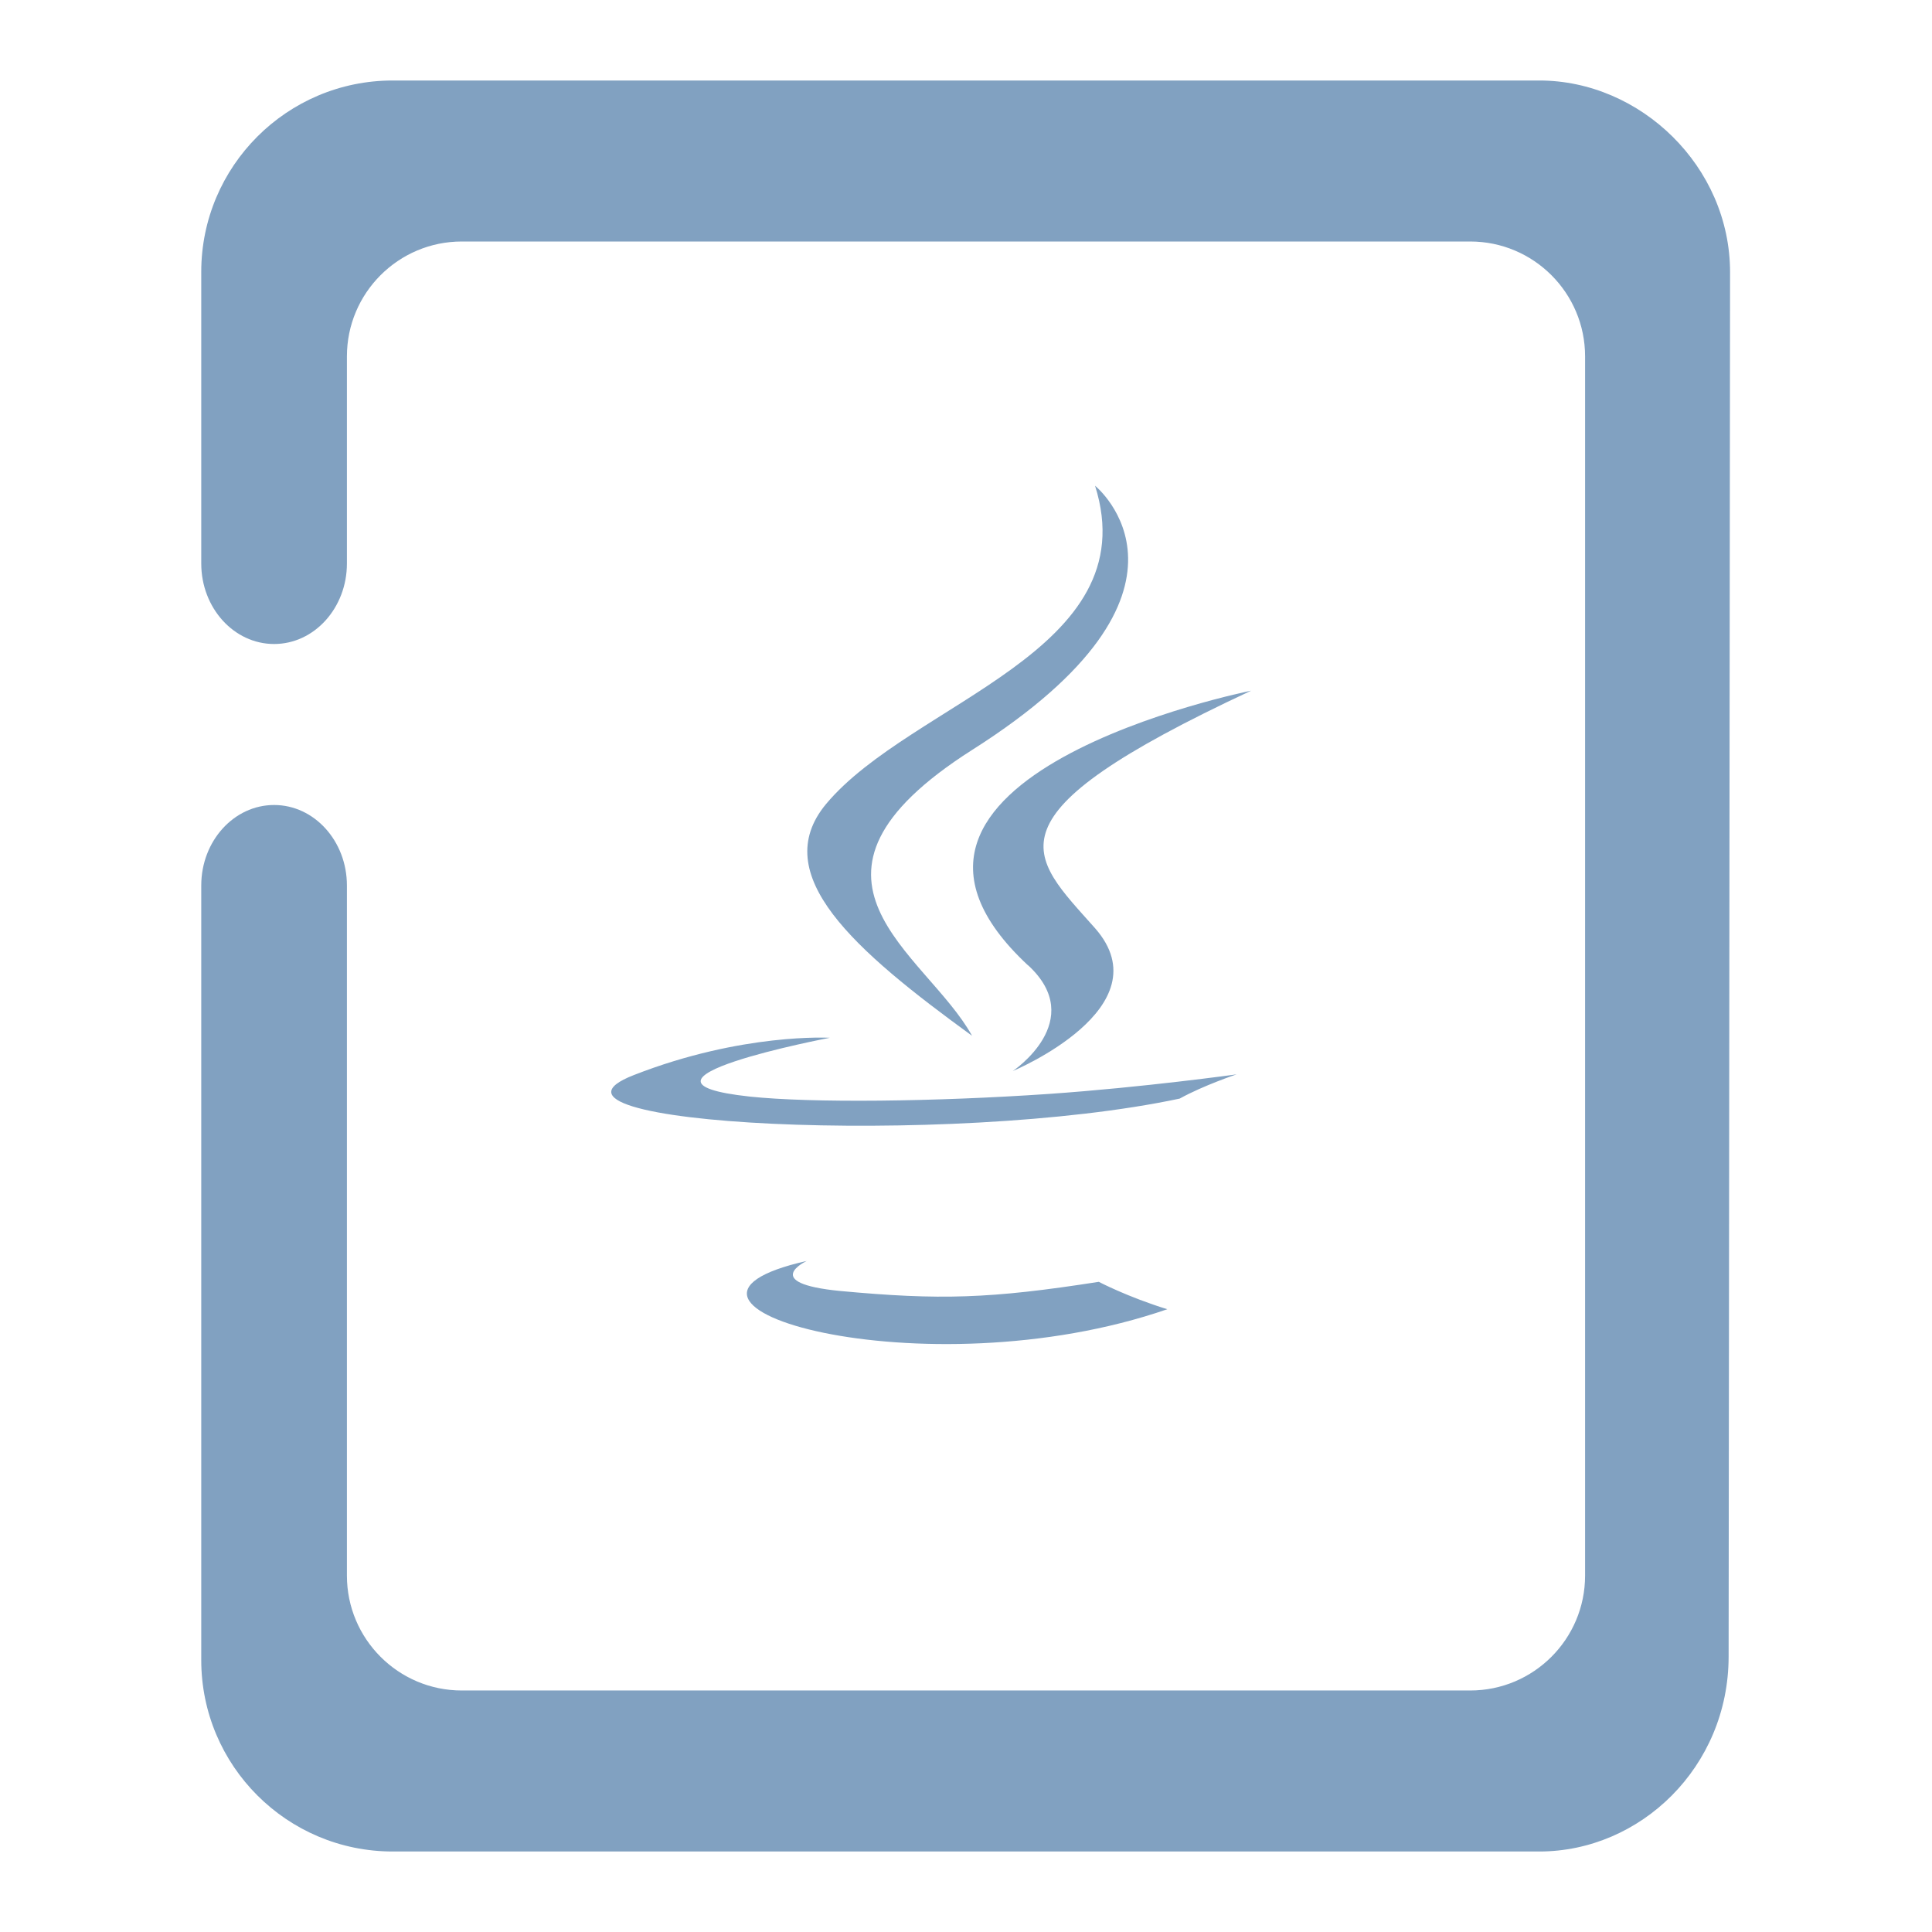 <?xml version="1.0" encoding="UTF-8" standalone="no"?>
<!-- Generator: Gravit.io -->

<svg
   style="isolation:isolate"
   viewBox="0 0 48 48"
   width="48pt"
   height="48pt"
   version="1.1"
   id="svg9"
   sodipodi:docname="text-x-java.svg"
   inkscape:version="1.1 (1:1.1+202105261517+ce6663b3b7)"
   xmlns:inkscape="http://www.inkscape.org/namespaces/inkscape"
   xmlns:sodipodi="http://sodipodi.sourceforge.net/DTD/sodipodi-0.dtd"
   xmlns:xlink="http://www.w3.org/1999/xlink"
   xmlns="http://www.w3.org/2000/svg"
   xmlns:svg="http://www.w3.org/2000/svg"
   xmlns:rdf="http://www.w3.org/1999/02/22-rdf-syntax-ns#"
   xmlns:cc="http://creativecommons.org/ns#"
   xmlns:dc="http://purl.org/dc/elements/1.1/">
  <defs
     id="defs13">
    <linearGradient
       id="gradiente"
       x1="0.437"
       y1="0.007"
       x2="0.449"
       y2="0.986"
       gradientTransform="matrix(43.5,0,0,44,5,2)"
       gradientUnits="userSpaceOnUse">
      <stop
         offset="2.609%"
         stop-opacity="1"
         style="stop-color:#81a1c1;stop-opacity:1"
         id="stop2" />
      <stop
         offset="98.696%"
         stop-opacity="1"
         style="stop-color:#81a1c1;stop-opacity:1"
         id="stop4" />
    </linearGradient>
    <linearGradient
       inkscape:collect="always"
       id="linearGradient1119">
      <stop
         style="stop-color:#81a1c1;stop-opacity:1"
         offset="0"
         id="stop1115" />
      <stop
         style="stop-color:#81a1c1;stop-opacity:1"
         offset="1"
         id="stop1117" />
    </linearGradient>
    <linearGradient
       inkscape:collect="always"
       xlink:href="#linearGradient1119"
       id="linearGradient873"
       x1="8.129"
       y1="4.251"
       x2="8.221"
       y2="12.439"
       gradientUnits="userSpaceOnUse" />
  </defs>
  <sodipodi:namedview
     pagecolor="#858585"
     bordercolor="#666666"
     borderopacity="1"
     objecttolerance="10"
     gridtolerance="10"
     guidetolerance="10"
     inkscape:pageopacity="0"
     inkscape:pageshadow="2"
     inkscape:window-width="1366"
     inkscape:window-height="707"
     id="namedview11"
     showgrid="false"
     showguides="true"
     inkscape:guide-bbox="true"
     inkscape:snap-to-guides="true"
     inkscape:snap-global="true"
     inkscape:zoom="7.765625"
     inkscape:cx="22.985915"
     inkscape:cy="32.257545"
     inkscape:window-x="0"
     inkscape:window-y="35"
     inkscape:window-maximized="1"
     inkscape:current-layer="g24"
     inkscape:pagecheckerboard="true"
     inkscape:document-units="pt" />
  <path
     d="m 43,22 v 0 0 0 M 42.947,41.16 C 42.944,43.901 40.756,46 38.244,46 H 9.756 C 7.131,46 5,43.869 5,41.244 V 22 22 c 0,-1.104 0.811,-2 1.81,-2 v 0 c 0.998,0 1.809,0.896 1.809,2 v 0 17.146 c 0,1.575 1.279,2.854 2.854,2.854 h 25.054 c 1.575,0 2.854,-1.279 2.854,-2.854 V 23 23 23 22 8.854 C 39.381,7.279 38.102,6 36.527,6 H 11.473 C 9.898,6 8.619,7.279 8.619,8.854 V 14 14 c 0,1.104 -0.811,2 -1.809,2 v 0 C 5.811,16 5,15.104 5,14 V 14 6.756 C 5,4.131 7.131,2 9.756,2 h 28.488 c 2.512,0 4.742,2.135 4.739,4.769 z"
     id="path7"
     inkscape:connector-curvature="0"
     style="fill:url(#gradiente);fill-rule:evenodd;fill-opacity:1"
     sodipodi:nodetypes="ccccssssccccccssssccccssssccccccsssss" />
  <g
     transform="matrix(4.89,0,0,4.15,-15.009,-10.06)"
     style="fill:#ffffff;fill-rule:evenodd;stroke-width:0.23"
     id="g24">
    <path
       d="m 7.168,9.973 c 0,0 -0.242,0.133 0.172,0.18 0.504,0.055 0.758,0.047 1.312,-0.055 0,0 0.145,0.09 0.348,0.164 C 7.762,10.766 6.195,10.231 7.168,9.973"
       id="path8"
       style="stroke-width:0.23;fill-opacity:1;fill:url(#linearGradient873)" />
    <path
       d="m 7.02,9.316 c 0,0 -0.273,0.191 0.141,0.23 0.535,0.055 0.961,0.059 1.691,-0.078 0,0 0.102,0.098 0.262,0.152 -1.5,0.414 -3.168,0.031 -2.094,-0.305"
       id="path10"
       style="stroke-width:0.23;fill-opacity:1;fill:url(#linearGradient873)" />
    <path
       d="m 8.293,8.203 c 0.305,0.332 -0.078,0.633 -0.078,0.633 0,0 0.773,-0.379 0.418,-0.855 C 8.301,7.54 8.047,7.317 9.426,6.559 c 0,0 -2.168,0.512 -1.133,1.645"
       id="path12"
       style="stroke-width:0.23;fill-opacity:1;fill:url(#linearGradient873)" />
    <path
       d="m 9.934,10.461 c 0,0 0.176,0.137 -0.199,0.246 -0.715,0.207 -2.977,0.27 -3.602,0.008 -0.227,-0.094 0.195,-0.223 0.328,-0.25 0.141,-0.027 0.219,-0.023 0.219,-0.023 -0.25,-0.168 -1.621,0.332 -0.695,0.473 2.523,0.391 4.602,-0.176 3.949,-0.453"
       id="path14"
       style="stroke-width:0.23;fill-opacity:1;fill:url(#linearGradient873)" />
    <path
       d="m 7.285,8.637 c 0,0 -1.148,0.258 -0.406,0.352 0.313,0.039 0.938,0.031 1.52,-0.016 0.477,-0.039 0.953,-0.117 0.953,-0.117 0,0 -0.168,0.066 -0.289,0.145 C 7.895,9.294 5.641,9.157 6.29,8.86 6.841,8.606 7.286,8.637 7.286,8.637"
       id="path16"
       style="stroke-width:0.23;fill-opacity:1;fill:url(#linearGradient873)" />
    <path
       d="M 9.348,9.73 C 10.536,9.144 9.989,8.582 9.606,8.656 9.512,8.676 9.469,8.691 9.469,8.691 c 0,0 0.035,-0.051 0.102,-0.074 0.758,-0.25 1.34,0.746 -0.246,1.141 0,0 0.02,-0.016 0.023,-0.027"
       id="path18"
       style="stroke-width:0.23;fill-opacity:1;fill:url(#linearGradient873)" />
    <path
       d="m 8.633,5.332 c 0,0 0.656,0.625 -0.625,1.582 -1.027,0.77 -0.234,1.211 0,1.711 C 7.41,8.113 6.969,7.66 7.266,7.238 7.7,6.625 8.899,6.324 8.633,5.332"
       id="path20"
       style="stroke-width:0.23;fill-opacity:1;fill:url(#linearGradient873)" />
    <path
       d="m 7.402,11.316 c 1.141,0.066 2.891,-0.039 2.93,-0.551 0,0 -0.078,0.191 -0.941,0.348 -0.973,0.172 -2.172,0.152 -2.883,0.043 0,0 0.145,0.113 0.895,0.16"
       id="path22"
       style="stroke-width:0.23;fill-opacity:1;fill:url(#linearGradient873)" />
  </g>
</svg>
